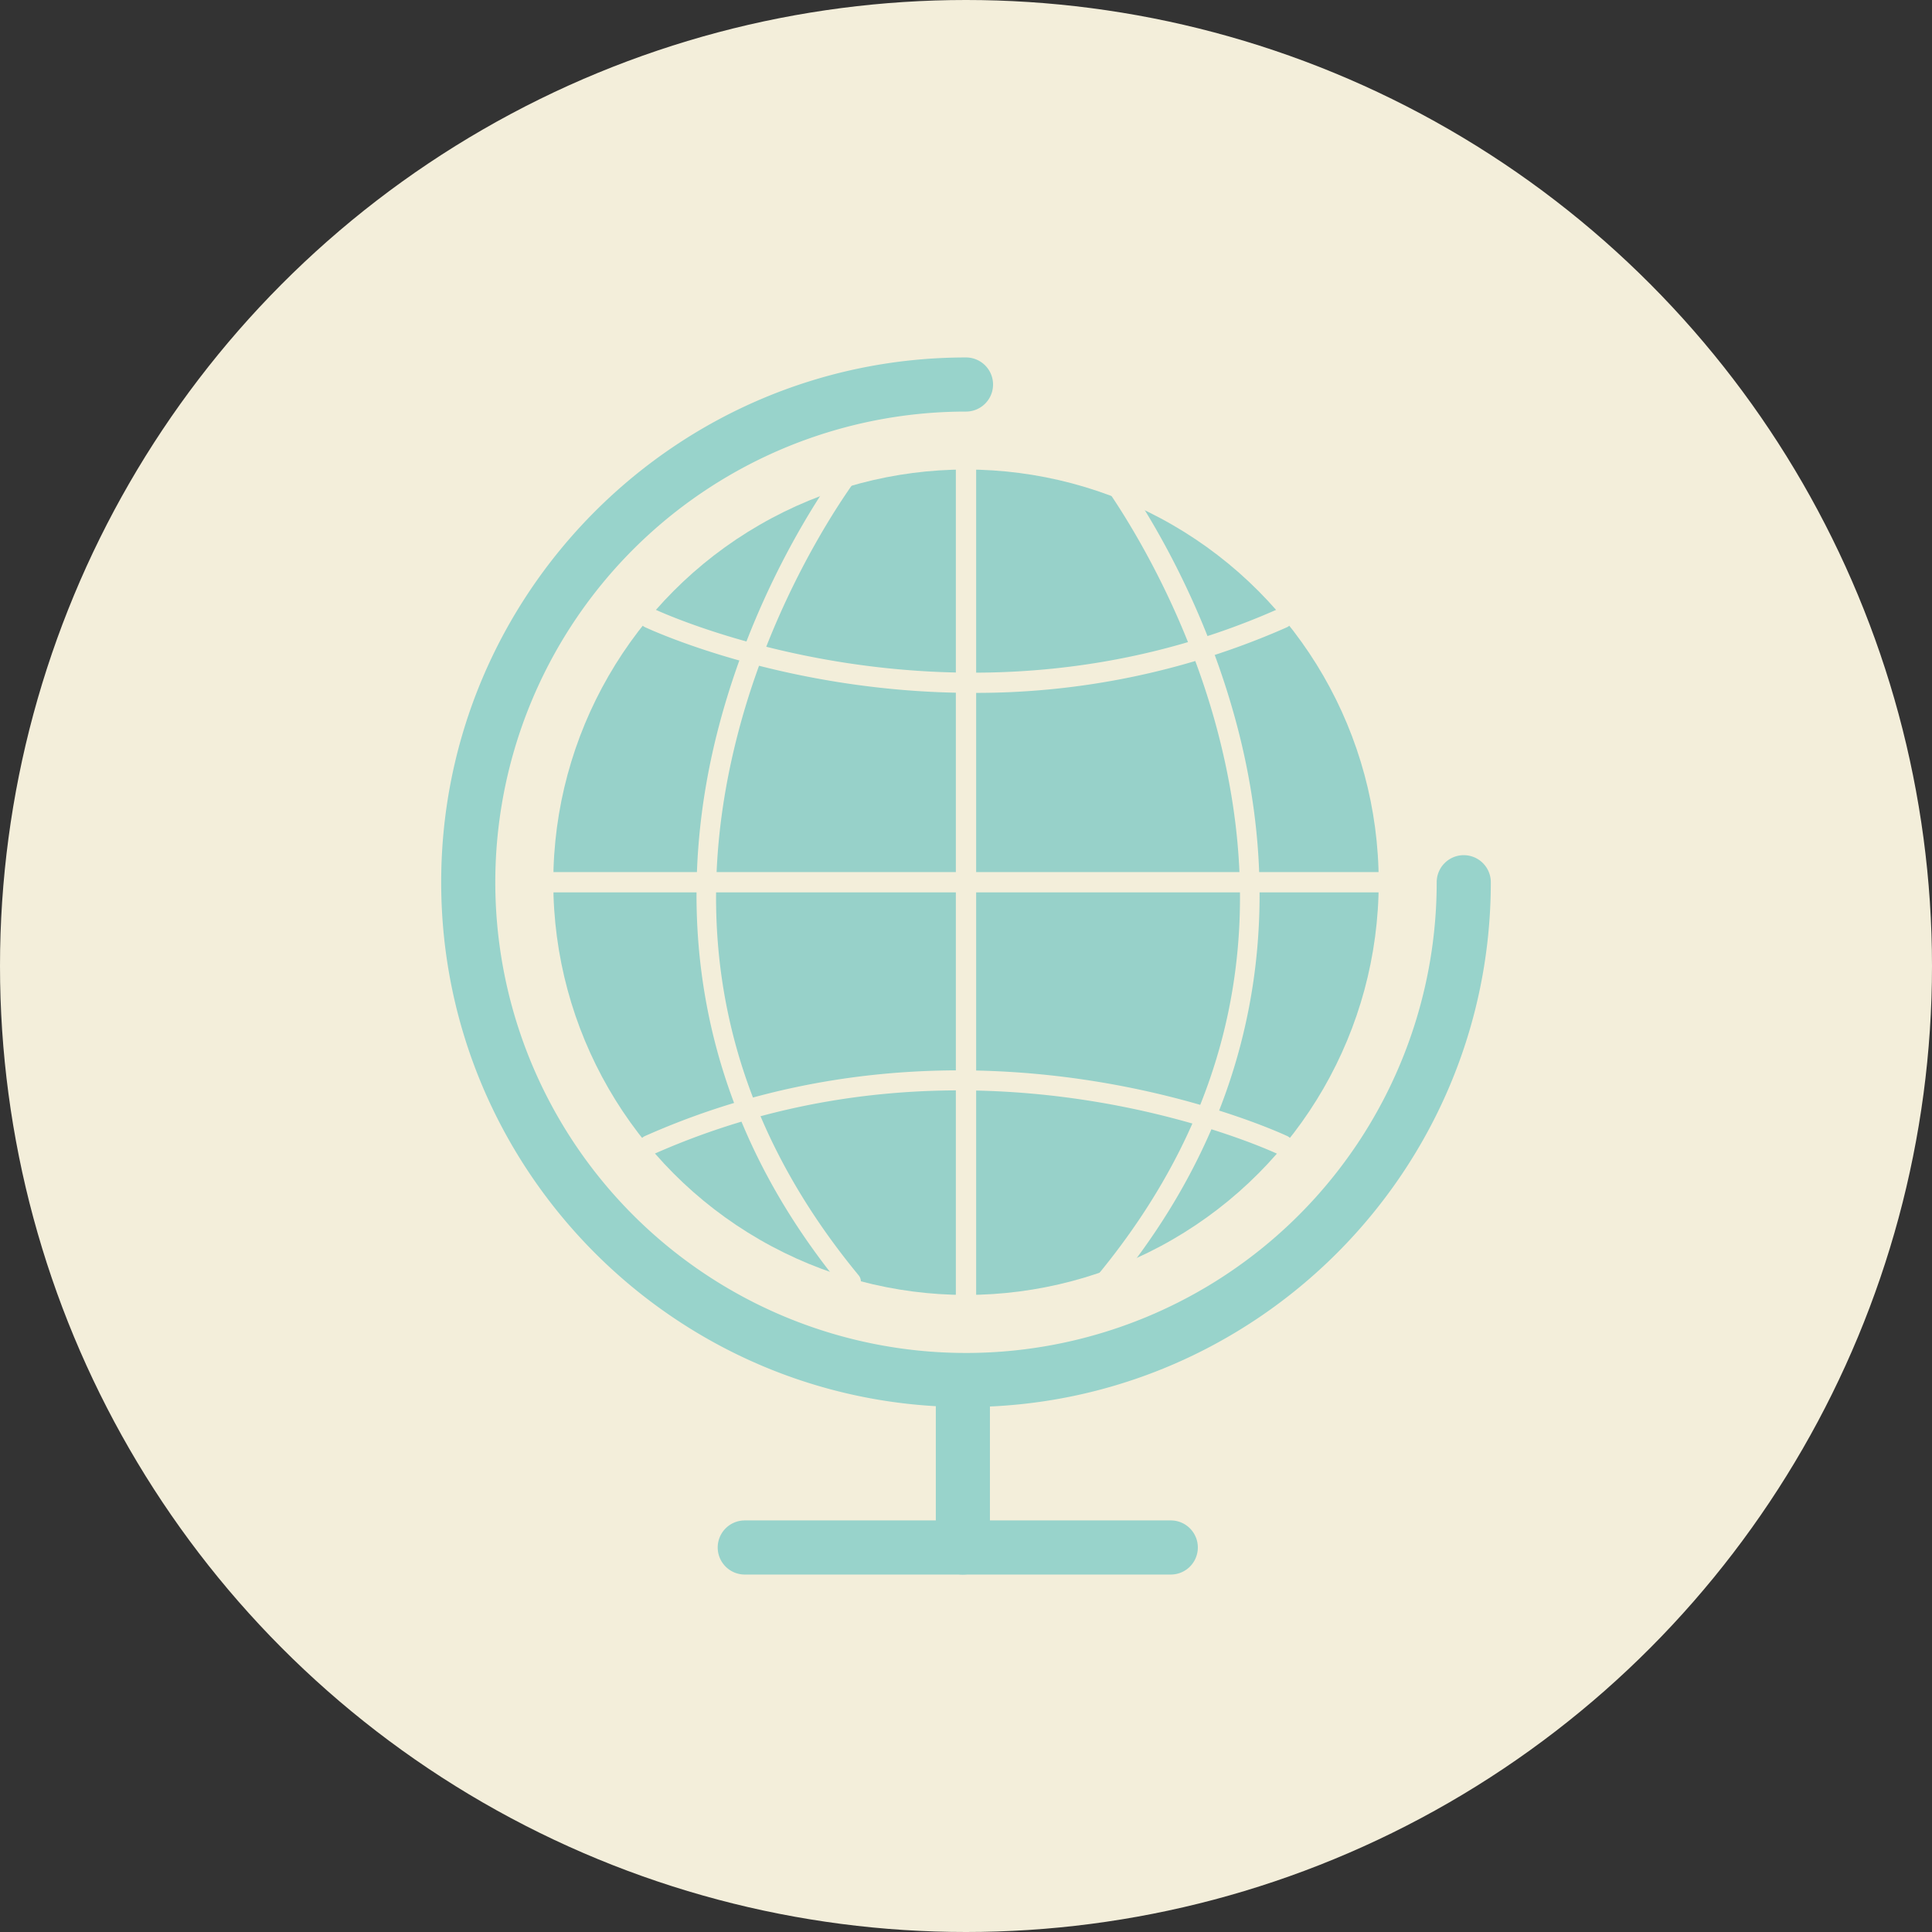 <svg id="Layer_1" data-name="Layer 1" xmlns="http://www.w3.org/2000/svg" viewBox="0 0 512 512"><rect x="0" y="0" width="512" height="512" fill="#333333" stroke="none"/><title>globe-flat</title><circle cx="256" cy="256" r="256" fill="#f3eeda"/><circle cx="256" cy="233.8" r="109.37" fill="#97d1c9"/><path d="M310.27,417.27H197.37a7.17,7.17,0,1,1,0-14.34H310.27a7.17,7.17,0,0,1,0,14.34Z" fill="#98d3cb"/><path d="M255.16,417.27A7.17,7.17,0,0,1,248,410.1V372.59a7.17,7.17,0,1,1,14.34,0V410.1A7.17,7.17,0,0,1,255.16,417.27Z" fill="#98d3cb"/><path d="M256,372.88c-76.69,0-139.08-62.39-139.08-139.08S179.31,94.73,256,94.73a7.17,7.17,0,1,1,0,14.34A124.74,124.74,0,1,0,380.74,233.8a7.17,7.17,0,0,1,14.34,0C395.08,310.49,332.69,372.88,256,372.88Z" fill="#98d3cb"/><path d="M256,345.86a2.69,2.69,0,0,1-2.69-2.69V124.43a2.69,2.69,0,0,1,5.38,0V343.17A2.69,2.69,0,0,1,256,345.86Z" fill="#f3eeda"/><path d="M257.83,183.62c-50.09,0-86.44-17.2-87-17.46a2.69,2.69,0,0,1,2.34-4.84c.79.38,80.38,37.94,165.7,0a2.69,2.69,0,0,1,2.19,4.91A203.56,203.56,0,0,1,257.83,183.62Z" fill="#f3eeda"/><path d="M172,306.21a2.69,2.69,0,0,1-1.09-5.14c87.66-39,169.41-.36,170.23,0a2.69,2.69,0,1,1-2.35,4.84c-.79-.38-80.38-37.94-165.7,0A2.72,2.72,0,0,1,172,306.21Z" fill="#f3eeda"/><path d="M365.37,236.49H146.63a2.69,2.69,0,1,1,0-5.38H365.37a2.69,2.69,0,0,1,0,5.38Z" fill="#f3eeda"/><path d="M225.48,342.37a2.69,2.69,0,0,1-2.08-1C178.18,286.58,180.58,230,190.57,192.22c10.79-40.82,31.89-68.29,32.78-69.44a2.69,2.69,0,1,1,4.24,3.3c-.21.28-21.4,27.88-31.87,67.69-14,53.14-3.28,101.65,31.82,144.19a2.69,2.69,0,0,1-2.07,4.4Z" fill="#f3eeda"/><path d="M292.91,342.37a2.69,2.69,0,0,1-2.07-4.4c35.14-42.59,45.83-91.16,31.78-144.37-10.51-39.77-31.62-67.24-31.83-67.51a2.69,2.69,0,1,1,4.24-3.3c.89,1.15,22,28.61,32.78,69.44,10,37.8,12.4,94.36-32.83,149.17A2.69,2.69,0,0,1,292.91,342.37Z" fill="#f3eeda"/></svg>